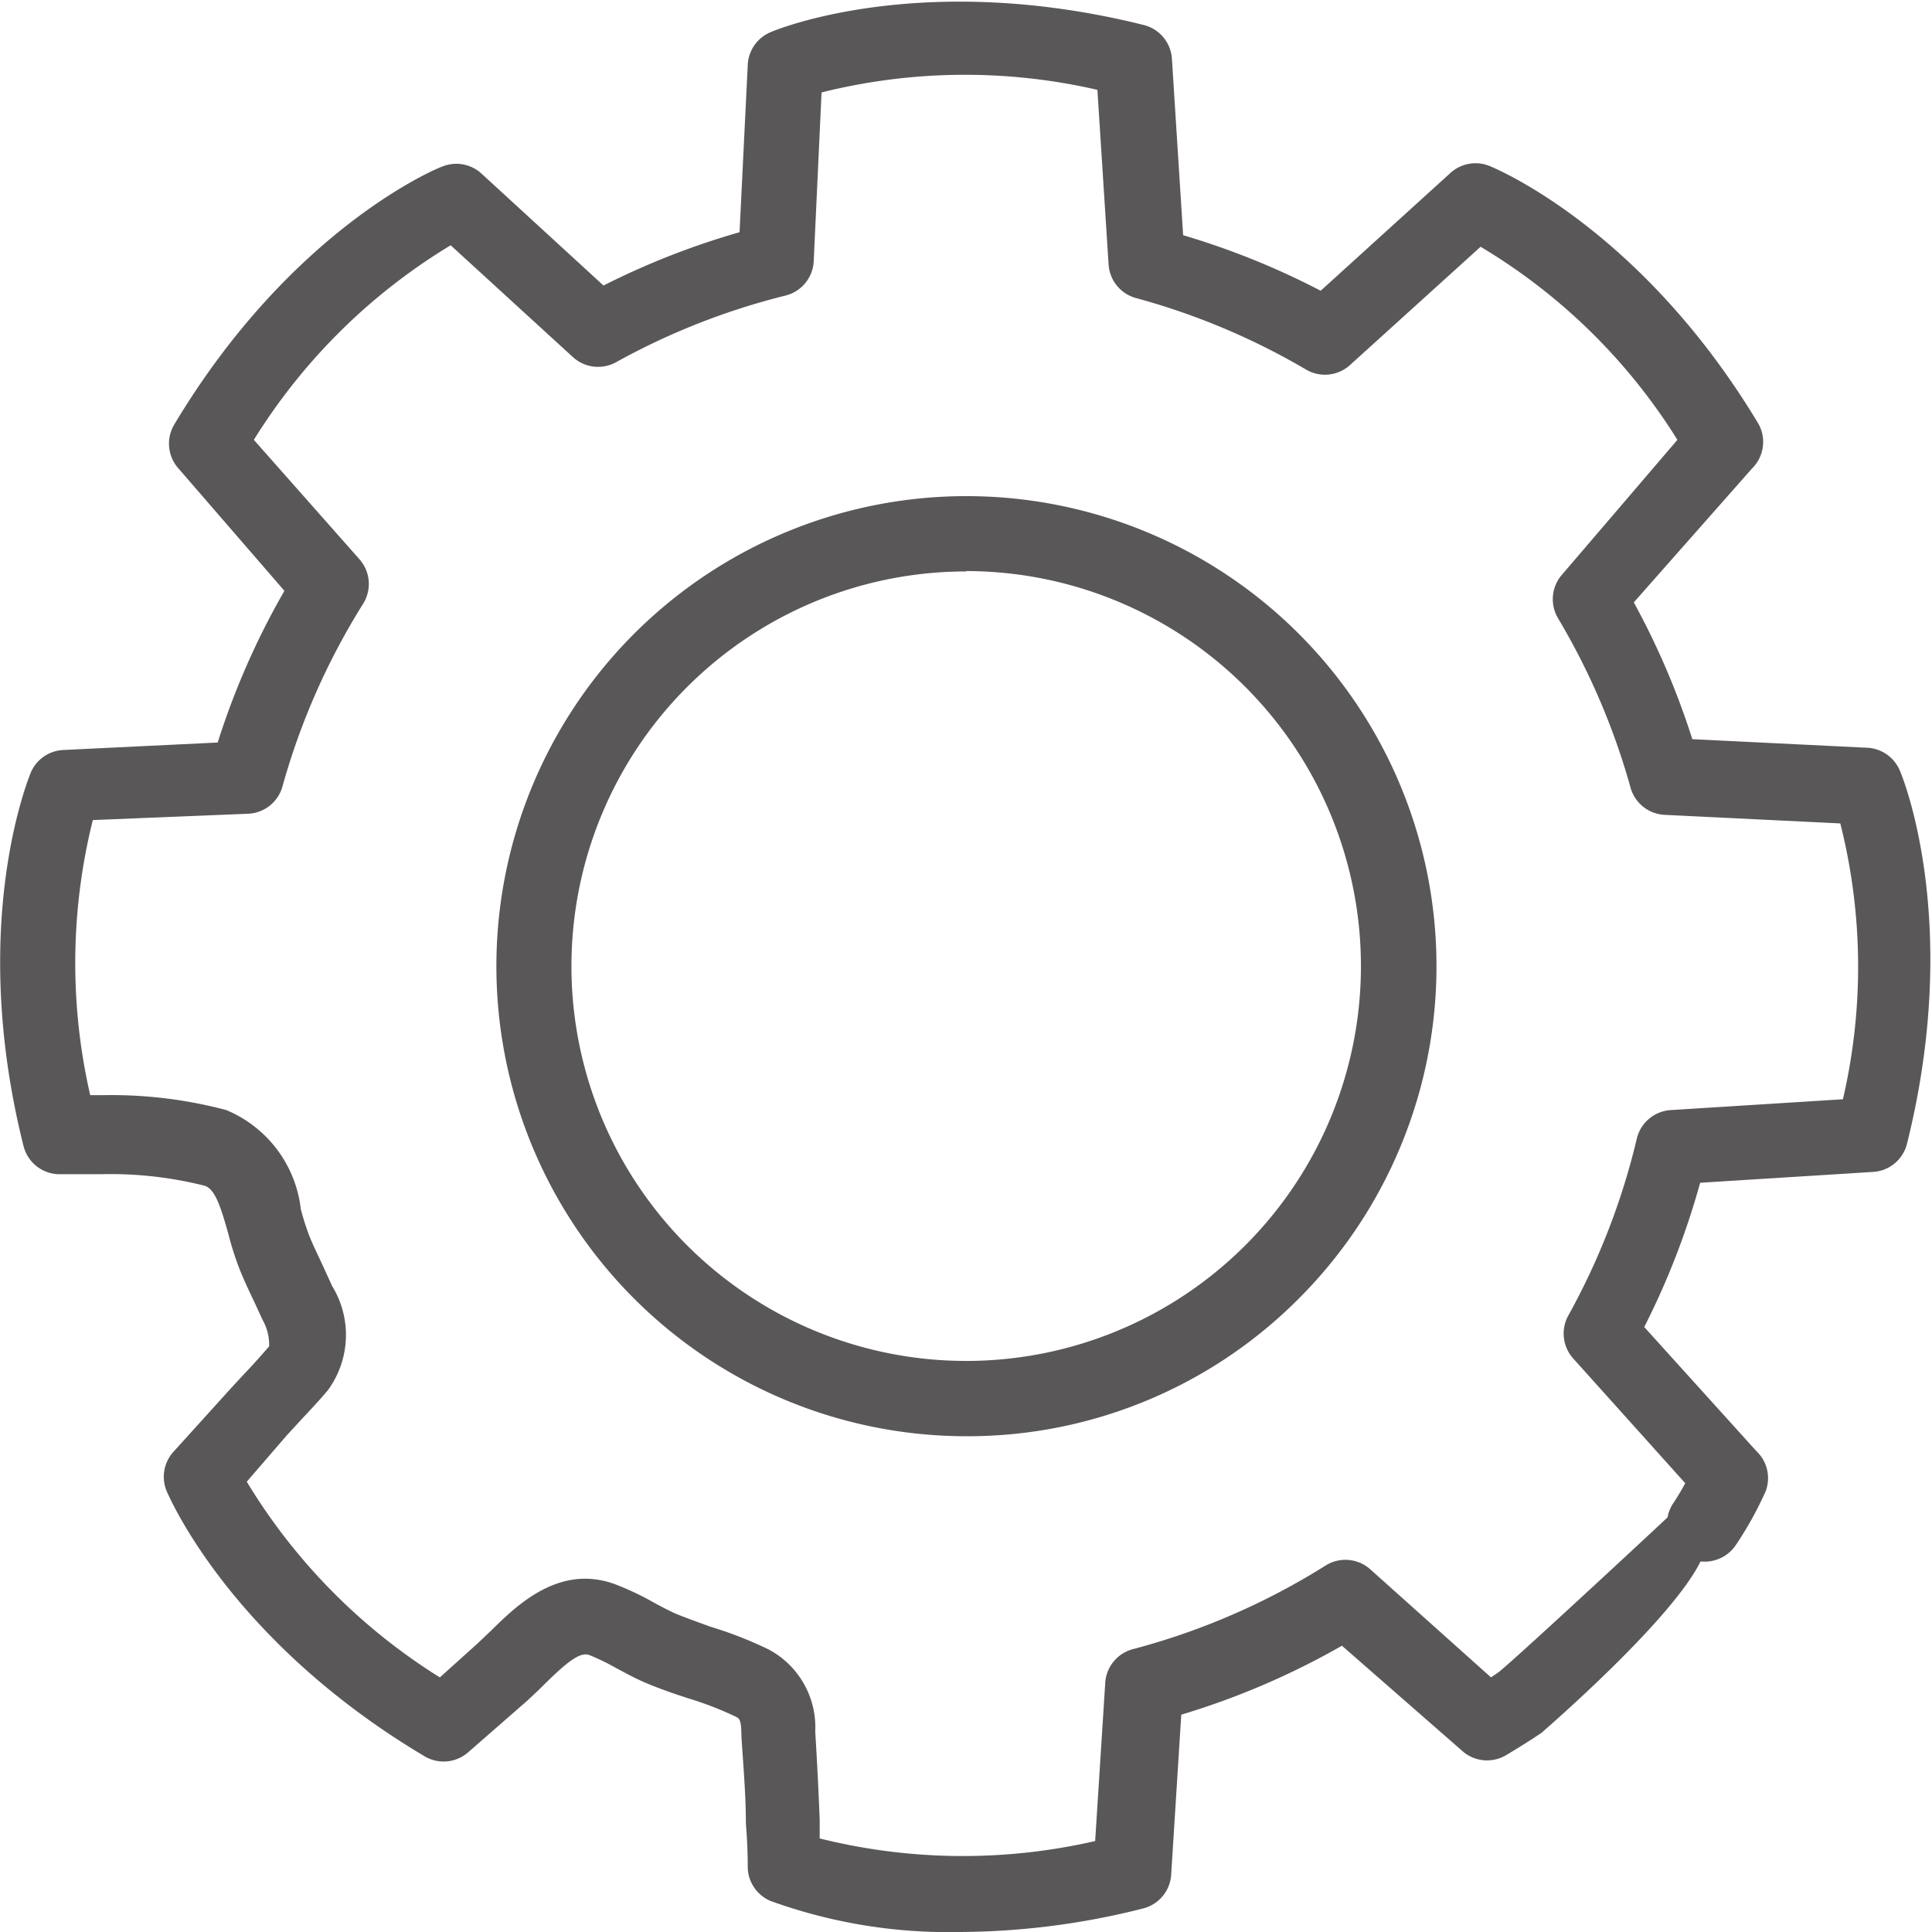 <svg xmlns="http://www.w3.org/2000/svg" viewBox="0 0 51.83 51.83"><defs><style>.cls-1{fill:#595757;}</style></defs><title>设置</title><g id="图层_2" data-name="图层 2"><g id="图层_1-2" data-name="图层 1"><path class="cls-1" d="M25.74,51.83A14,14,0,0,1,20.68,51a1,1,0,0,1-.62-.88q0-.6-.05-1.2c0-.77-.07-1.56-.12-2.34,0-.46-.06-.48-.16-.53a9,9,0,0,0-1.27-.49c-.4-.13-.81-.27-1.22-.45-.25-.11-.48-.24-.71-.36a6,6,0,0,0-.72-.35c-.25-.09-.59.18-1.2.78-.15.15-.31.3-.46.44L12.57,47a1,1,0,0,1-1.19.11C6.16,44,4.53,40.13,4.47,40a1,1,0,0,1,.19-1.06l1.52-1.68.37-.4c.24-.25.46-.5.67-.74a1.35,1.35,0,0,0-.17-.7l-.25-.54c-.13-.27-.26-.55-.38-.85a8.53,8.53,0,0,1-.3-.95c-.2-.71-.35-1.18-.63-1.27a10.31,10.31,0,0,0-2.76-.31l-1.18,0a1,1,0,0,1-.92-.76c-1.48-5.91.12-9.81.19-10a1,1,0,0,1,.88-.62l4.14-.2a20.65,20.65,0,0,1,1.79-4.07L4.79,12.57a1,1,0,0,1-.11-1.19c3.13-5.22,7-6.85,7.18-6.91a1,1,0,0,1,1.06.19l3.27,3a20.67,20.67,0,0,1,3.65-1.43l.22-4.49a1,1,0,0,1,.62-.88c.16-.07,4.06-1.67,10-.19a1,1,0,0,1,.76.92l.3,4.72A20.67,20.67,0,0,1,35.43,7.8L38.9,4.65A1,1,0,0,1,40,4.47c.16.07,4.05,1.69,7.18,6.91A1,1,0,0,1,47,12.57l-3.17,3.59a20.69,20.69,0,0,1,1.57,3.67l4.69.23a1,1,0,0,1,.88.62c.07.16,1.67,4.06.19,10a1,1,0,0,1-.92.76l-4.63.29a20.66,20.66,0,0,1-1.5,3.87l3,3.32A1,1,0,0,1,47.37,40a9.48,9.48,0,0,1-.79,1.43,1,1,0,1,1-1.7-1.09c.14-.21.25-.4.33-.55l-3-3.34a1,1,0,0,1-.13-1.17,18.65,18.65,0,0,0,1.83-4.73,1,1,0,0,1,.92-.77l4.61-.29a15.69,15.69,0,0,0-.07-7.4l-4.71-.23a1,1,0,0,1-.92-.74,18.66,18.66,0,0,0-1.94-4.53,1,1,0,0,1,.11-1.18L45,11.8a15.69,15.69,0,0,0-5.28-5.18l-3.5,3.17a1,1,0,0,1-1.19.12A18.64,18.64,0,0,0,30.49,8a1,1,0,0,1-.75-.91l-.3-4.68a15.85,15.85,0,0,0-7.4.07L21.83,7a1,1,0,0,1-.76.93,18.65,18.65,0,0,0-4.53,1.78,1,1,0,0,1-1.17-.13l-3.28-3A15.86,15.86,0,0,0,6.81,11.8L9.64,15a1,1,0,0,1,.1,1.2,18.64,18.64,0,0,0-2.16,4.89,1,1,0,0,1-.92.74L2.49,22a15.85,15.85,0,0,0-.07,7.38h.35a12,12,0,0,1,3.3.4,3.28,3.28,0,0,1,2,2.66,7,7,0,0,0,.23.72c.1.25.22.49.34.75l.27.59a2.51,2.51,0,0,1-.11,2.79c-.25.3-.51.57-.76.84l-.35.38L6.62,39.75A15.86,15.86,0,0,0,11.8,45l1-.9.38-.36c.68-.67,1.82-1.79,3.32-1.24a7.59,7.59,0,0,1,1,.47c.2.11.39.21.56.29s.67.26,1,.38a10.62,10.62,0,0,1,1.56.61,2.36,2.36,0,0,1,1.25,2.2c.05.8.09,1.6.12,2.38l0,.49a15.86,15.86,0,0,0,7.39.07l.27-4.24a1,1,0,0,1,.75-.91A18.64,18.64,0,0,0,35.56,42a1,1,0,0,1,1.2.1L40,45l.19-.13c.3-.22,3.61-3.28,5.44-5h0a1,1,0,0,1,0,2c-.77,1.6-4.26,4.6-4.28,4.62l0,0c-.3.2-.6.39-.92.58A1,1,0,0,1,39.26,47L36,44.15A20.65,20.65,0,0,1,31.69,46l-.27,4.28a1,1,0,0,1-.76.92A20.26,20.26,0,0,1,25.74,51.83Z"/><path class="cls-1" d="M25.92,38.53a12.61,12.61,0,1,1,8.92-3.69A12.53,12.53,0,0,1,25.92,38.53Zm0-23.2A10.59,10.59,0,1,0,36.51,25.92,10.6,10.6,0,0,0,25.92,15.32Z"/></g></g></svg>